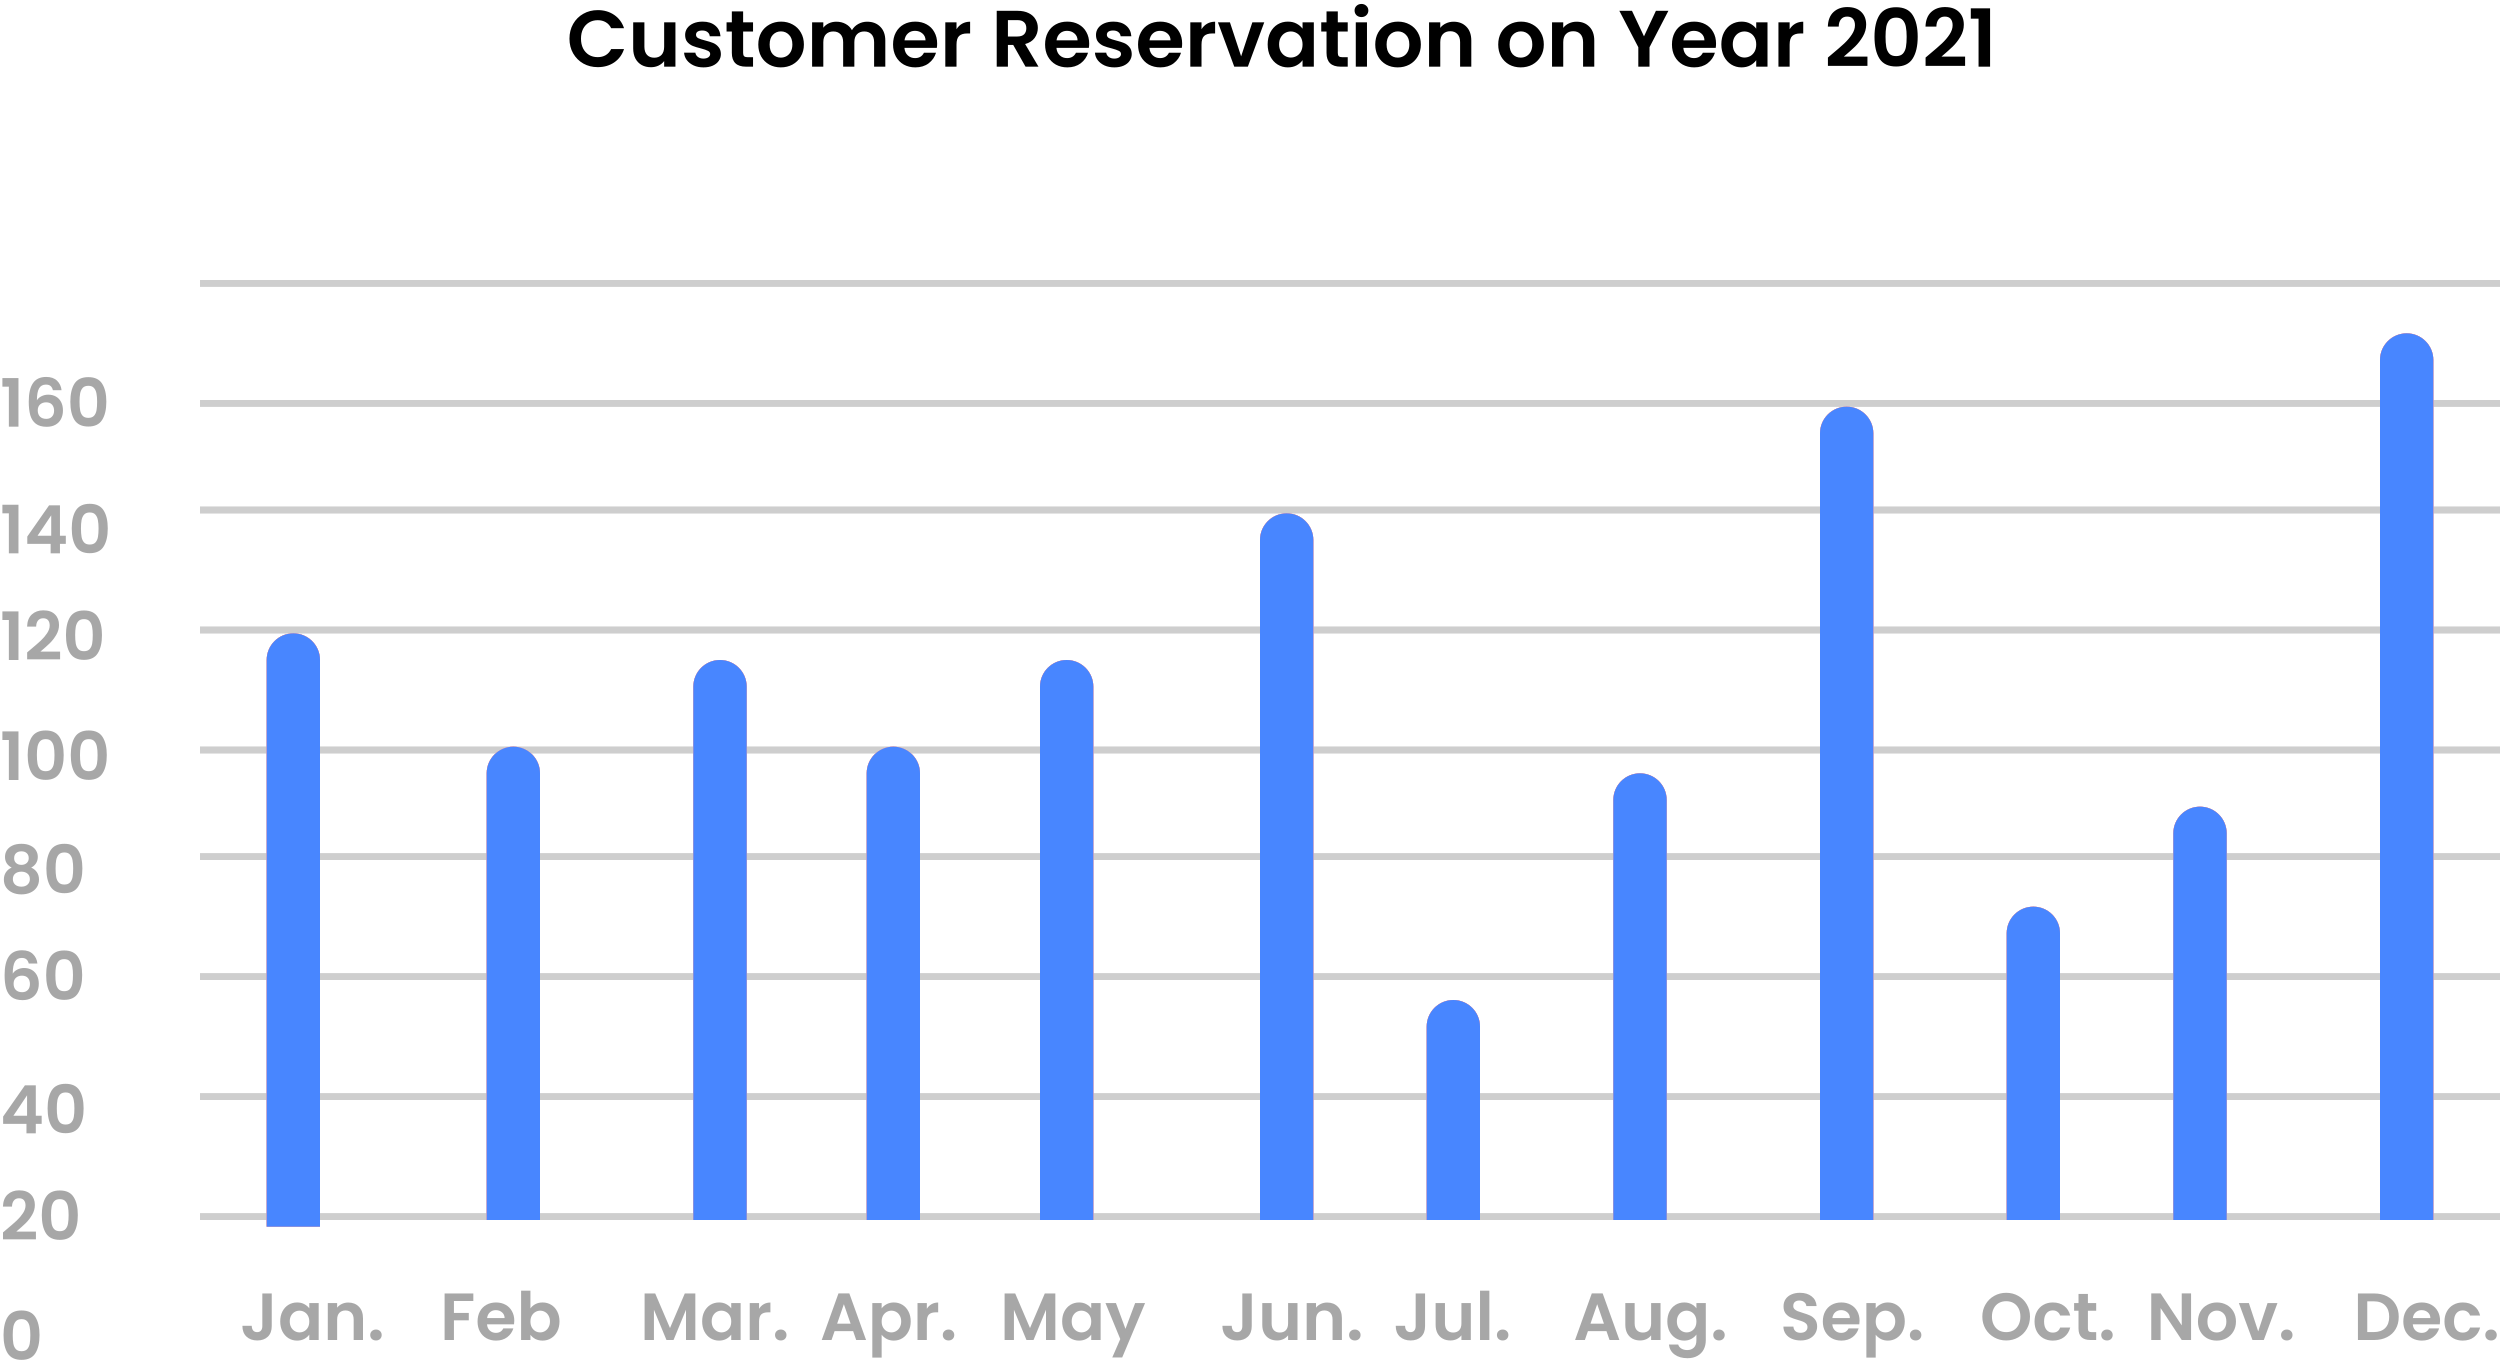 <svg width="375" height="204" viewBox="0 0 375 204" fill="none" xmlns="http://www.w3.org/2000/svg">
<path d="M85.42 5.8C85.42 4.976 85.604 4.24 85.972 3.592C86.348 2.936 86.856 2.428 87.496 2.068C88.144 1.7 88.868 1.516 89.668 1.516C90.604 1.516 91.424 1.756 92.128 2.236C92.832 2.716 93.324 3.38 93.604 4.228H91.672C91.48 3.828 91.208 3.528 90.856 3.328C90.512 3.128 90.112 3.028 89.656 3.028C89.168 3.028 88.732 3.144 88.348 3.376C87.972 3.6 87.676 3.92 87.46 4.336C87.252 4.752 87.148 5.24 87.148 5.8C87.148 6.352 87.252 6.84 87.46 7.264C87.676 7.68 87.972 8.004 88.348 8.236C88.732 8.46 89.168 8.572 89.656 8.572C90.112 8.572 90.512 8.472 90.856 8.272C91.208 8.064 91.48 7.76 91.672 7.36H93.604C93.324 8.216 92.832 8.884 92.128 9.364C91.432 9.836 90.612 10.072 89.668 10.072C88.868 10.072 88.144 9.892 87.496 9.532C86.856 9.164 86.348 8.656 85.972 8.008C85.604 7.36 85.42 6.624 85.42 5.8ZM101.315 3.352V10H99.623V9.16C99.407 9.448 99.123 9.676 98.771 9.844C98.427 10.004 98.051 10.084 97.643 10.084C97.123 10.084 96.663 9.976 96.263 9.76C95.863 9.536 95.547 9.212 95.315 8.788C95.091 8.356 94.979 7.844 94.979 7.252V3.352H96.659V7.012C96.659 7.54 96.791 7.948 97.055 8.236C97.319 8.516 97.679 8.656 98.135 8.656C98.599 8.656 98.963 8.516 99.227 8.236C99.491 7.948 99.623 7.54 99.623 7.012V3.352H101.315ZM105.517 10.108C104.973 10.108 104.485 10.012 104.053 9.82C103.621 9.62 103.277 9.352 103.021 9.016C102.773 8.68 102.637 8.308 102.613 7.9H104.305C104.337 8.156 104.461 8.368 104.677 8.536C104.901 8.704 105.177 8.788 105.505 8.788C105.825 8.788 106.073 8.724 106.249 8.596C106.433 8.468 106.525 8.304 106.525 8.104C106.525 7.888 106.413 7.728 106.189 7.624C105.973 7.512 105.625 7.392 105.145 7.264C104.649 7.144 104.241 7.02 103.921 6.892C103.609 6.764 103.337 6.568 103.105 6.304C102.881 6.04 102.769 5.684 102.769 5.236C102.769 4.868 102.873 4.532 103.081 4.228C103.297 3.924 103.601 3.684 103.993 3.508C104.393 3.332 104.861 3.244 105.397 3.244C106.189 3.244 106.821 3.444 107.293 3.844C107.765 4.236 108.025 4.768 108.073 5.44H106.465C106.441 5.176 106.329 4.968 106.129 4.816C105.937 4.656 105.677 4.576 105.349 4.576C105.045 4.576 104.809 4.632 104.641 4.744C104.481 4.856 104.401 5.012 104.401 5.212C104.401 5.436 104.513 5.608 104.737 5.728C104.961 5.84 105.309 5.956 105.781 6.076C106.261 6.196 106.657 6.32 106.969 6.448C107.281 6.576 107.549 6.776 107.773 7.048C108.005 7.312 108.125 7.664 108.133 8.104C108.133 8.488 108.025 8.832 107.809 9.136C107.601 9.44 107.297 9.68 106.897 9.856C106.505 10.024 106.045 10.108 105.517 10.108ZM111.468 4.732V7.948C111.468 8.172 111.52 8.336 111.624 8.44C111.736 8.536 111.92 8.584 112.176 8.584H112.956V10H111.9C110.484 10 109.776 9.312 109.776 7.936V4.732H108.984V3.352H109.776V1.708H111.468V3.352H112.956V4.732H111.468ZM117.116 10.108C116.476 10.108 115.9 9.968 115.388 9.688C114.876 9.4 114.472 8.996 114.176 8.476C113.888 7.956 113.744 7.356 113.744 6.676C113.744 5.996 113.892 5.396 114.188 4.876C114.492 4.356 114.904 3.956 115.424 3.676C115.944 3.388 116.524 3.244 117.164 3.244C117.804 3.244 118.384 3.388 118.904 3.676C119.424 3.956 119.832 4.356 120.128 4.876C120.432 5.396 120.584 5.996 120.584 6.676C120.584 7.356 120.428 7.956 120.116 8.476C119.812 8.996 119.396 9.4 118.868 9.688C118.348 9.968 117.764 10.108 117.116 10.108ZM117.116 8.644C117.42 8.644 117.704 8.572 117.968 8.428C118.24 8.276 118.456 8.052 118.616 7.756C118.776 7.46 118.856 7.1 118.856 6.676C118.856 6.044 118.688 5.56 118.352 5.224C118.024 4.88 117.62 4.708 117.14 4.708C116.66 4.708 116.256 4.88 115.928 5.224C115.608 5.56 115.448 6.044 115.448 6.676C115.448 7.308 115.604 7.796 115.916 8.14C116.236 8.476 116.636 8.644 117.116 8.644ZM130.072 3.256C130.888 3.256 131.544 3.508 132.04 4.012C132.544 4.508 132.796 5.204 132.796 6.1V10H131.116V6.328C131.116 5.808 130.984 5.412 130.72 5.14C130.456 4.86 130.096 4.72 129.64 4.72C129.184 4.72 128.82 4.86 128.548 5.14C128.284 5.412 128.152 5.808 128.152 6.328V10H126.472V6.328C126.472 5.808 126.34 5.412 126.076 5.14C125.812 4.86 125.452 4.72 124.996 4.72C124.532 4.72 124.164 4.86 123.892 5.14C123.628 5.412 123.496 5.808 123.496 6.328V10H121.816V3.352H123.496V4.156C123.712 3.876 123.988 3.656 124.324 3.496C124.668 3.336 125.044 3.256 125.452 3.256C125.972 3.256 126.436 3.368 126.844 3.592C127.252 3.808 127.568 4.12 127.792 4.528C128.008 4.144 128.32 3.836 128.728 3.604C129.144 3.372 129.592 3.256 130.072 3.256ZM140.571 6.532C140.571 6.772 140.555 6.988 140.523 7.18H135.663C135.703 7.66 135.871 8.036 136.167 8.308C136.463 8.58 136.827 8.716 137.259 8.716C137.883 8.716 138.327 8.448 138.591 7.912H140.403C140.211 8.552 139.843 9.08 139.299 9.496C138.755 9.904 138.087 10.108 137.295 10.108C136.655 10.108 136.079 9.968 135.567 9.688C135.063 9.4 134.667 8.996 134.379 8.476C134.099 7.956 133.958 7.356 133.958 6.676C133.958 5.988 134.099 5.384 134.379 4.864C134.659 4.344 135.051 3.944 135.555 3.664C136.059 3.384 136.639 3.244 137.295 3.244C137.927 3.244 138.491 3.38 138.987 3.652C139.491 3.924 139.879 4.312 140.151 4.816C140.431 5.312 140.571 5.884 140.571 6.532ZM138.831 6.052C138.823 5.62 138.667 5.276 138.363 5.02C138.059 4.756 137.687 4.624 137.247 4.624C136.831 4.624 136.479 4.752 136.191 5.008C135.911 5.256 135.739 5.604 135.675 6.052H138.831ZM143.477 4.384C143.693 4.032 143.973 3.756 144.317 3.556C144.669 3.356 145.069 3.256 145.517 3.256V5.02H145.073C144.545 5.02 144.145 5.144 143.873 5.392C143.609 5.64 143.477 6.072 143.477 6.688V10H141.797V3.352H143.477V4.384ZM153.828 10L151.98 6.736H151.188V10H149.508V1.624H152.652C153.3 1.624 153.852 1.74 154.308 1.972C154.764 2.196 155.104 2.504 155.328 2.896C155.56 3.28 155.676 3.712 155.676 4.192C155.676 4.744 155.516 5.244 155.196 5.692C154.876 6.132 154.4 6.436 153.768 6.604L155.772 10H153.828ZM151.188 5.476H152.592C153.048 5.476 153.388 5.368 153.612 5.152C153.836 4.928 153.948 4.62 153.948 4.228C153.948 3.844 153.836 3.548 153.612 3.34C153.388 3.124 153.048 3.016 152.592 3.016H151.188V5.476ZM163.375 6.532C163.375 6.772 163.359 6.988 163.327 7.18H158.467C158.507 7.66 158.675 8.036 158.971 8.308C159.267 8.58 159.631 8.716 160.063 8.716C160.687 8.716 161.131 8.448 161.395 7.912H163.207C163.015 8.552 162.647 9.08 162.103 9.496C161.559 9.904 160.891 10.108 160.099 10.108C159.459 10.108 158.883 9.968 158.371 9.688C157.867 9.4 157.471 8.996 157.183 8.476C156.903 7.956 156.763 7.356 156.763 6.676C156.763 5.988 156.903 5.384 157.183 4.864C157.463 4.344 157.855 3.944 158.359 3.664C158.863 3.384 159.443 3.244 160.099 3.244C160.731 3.244 161.295 3.38 161.791 3.652C162.295 3.924 162.683 4.312 162.955 4.816C163.235 5.312 163.375 5.884 163.375 6.532ZM161.635 6.052C161.627 5.62 161.471 5.276 161.167 5.02C160.863 4.756 160.491 4.624 160.051 4.624C159.635 4.624 159.283 4.752 158.995 5.008C158.715 5.256 158.543 5.604 158.479 6.052H161.635ZM167.145 10.108C166.601 10.108 166.113 10.012 165.681 9.82C165.249 9.62 164.905 9.352 164.649 9.016C164.401 8.68 164.265 8.308 164.241 7.9H165.933C165.965 8.156 166.089 8.368 166.305 8.536C166.529 8.704 166.805 8.788 167.133 8.788C167.453 8.788 167.701 8.724 167.877 8.596C168.061 8.468 168.153 8.304 168.153 8.104C168.153 7.888 168.041 7.728 167.817 7.624C167.601 7.512 167.253 7.392 166.773 7.264C166.277 7.144 165.869 7.02 165.549 6.892C165.237 6.764 164.965 6.568 164.733 6.304C164.509 6.04 164.397 5.684 164.397 5.236C164.397 4.868 164.501 4.532 164.709 4.228C164.925 3.924 165.229 3.684 165.621 3.508C166.021 3.332 166.489 3.244 167.025 3.244C167.817 3.244 168.449 3.444 168.921 3.844C169.393 4.236 169.653 4.768 169.701 5.44H168.093C168.069 5.176 167.957 4.968 167.757 4.816C167.565 4.656 167.305 4.576 166.977 4.576C166.673 4.576 166.437 4.632 166.269 4.744C166.109 4.856 166.029 5.012 166.029 5.212C166.029 5.436 166.141 5.608 166.365 5.728C166.589 5.84 166.937 5.956 167.409 6.076C167.889 6.196 168.285 6.32 168.597 6.448C168.909 6.576 169.177 6.776 169.401 7.048C169.633 7.312 169.753 7.664 169.761 8.104C169.761 8.488 169.653 8.832 169.437 9.136C169.229 9.44 168.925 9.68 168.525 9.856C168.133 10.024 167.673 10.108 167.145 10.108ZM177.321 6.532C177.321 6.772 177.305 6.988 177.273 7.18H172.413C172.453 7.66 172.621 8.036 172.917 8.308C173.213 8.58 173.577 8.716 174.009 8.716C174.633 8.716 175.077 8.448 175.341 7.912H177.153C176.961 8.552 176.593 9.08 176.049 9.496C175.505 9.904 174.837 10.108 174.045 10.108C173.405 10.108 172.829 9.968 172.317 9.688C171.813 9.4 171.417 8.996 171.129 8.476C170.849 7.956 170.708 7.356 170.708 6.676C170.708 5.988 170.849 5.384 171.129 4.864C171.409 4.344 171.801 3.944 172.305 3.664C172.809 3.384 173.389 3.244 174.045 3.244C174.677 3.244 175.241 3.38 175.737 3.652C176.241 3.924 176.629 4.312 176.901 4.816C177.181 5.312 177.321 5.884 177.321 6.532ZM175.581 6.052C175.573 5.62 175.417 5.276 175.113 5.02C174.809 4.756 174.437 4.624 173.997 4.624C173.581 4.624 173.229 4.752 172.941 5.008C172.661 5.256 172.489 5.604 172.425 6.052H175.581ZM180.227 4.384C180.443 4.032 180.723 3.756 181.067 3.556C181.419 3.356 181.819 3.256 182.267 3.256V5.02H181.823C181.295 5.02 180.895 5.144 180.623 5.392C180.359 5.64 180.227 6.072 180.227 6.688V10H178.547V3.352H180.227V4.384ZM186.17 8.452L187.85 3.352H189.638L187.178 10H185.138L182.69 3.352H184.49L186.17 8.452ZM190.15 6.652C190.15 5.98 190.282 5.384 190.546 4.864C190.818 4.344 191.182 3.944 191.638 3.664C192.102 3.384 192.618 3.244 193.186 3.244C193.682 3.244 194.114 3.344 194.482 3.544C194.858 3.744 195.158 3.996 195.382 4.3V3.352H197.074V10H195.382V9.028C195.166 9.34 194.866 9.6 194.482 9.808C194.106 10.008 193.67 10.108 193.174 10.108C192.614 10.108 192.102 9.964 191.638 9.676C191.182 9.388 190.818 8.984 190.546 8.464C190.282 7.936 190.15 7.332 190.15 6.652ZM195.382 6.676C195.382 6.268 195.302 5.92 195.142 5.632C194.982 5.336 194.766 5.112 194.494 4.96C194.222 4.8 193.93 4.72 193.618 4.72C193.306 4.72 193.018 4.796 192.754 4.948C192.49 5.1 192.274 5.324 192.106 5.62C191.946 5.908 191.866 6.252 191.866 6.652C191.866 7.052 191.946 7.404 192.106 7.708C192.274 8.004 192.49 8.232 192.754 8.392C193.026 8.552 193.314 8.632 193.618 8.632C193.93 8.632 194.222 8.556 194.494 8.404C194.766 8.244 194.982 8.02 195.142 7.732C195.302 7.436 195.382 7.084 195.382 6.676ZM200.671 4.732V7.948C200.671 8.172 200.723 8.336 200.827 8.44C200.939 8.536 201.123 8.584 201.379 8.584H202.159V10H201.103C199.687 10 198.979 9.312 198.979 7.936V4.732H198.187V3.352H198.979V1.708H200.671V3.352H202.159V4.732H200.671ZM204.219 2.56C203.923 2.56 203.675 2.468 203.475 2.284C203.283 2.092 203.187 1.856 203.187 1.576C203.187 1.296 203.283 1.064 203.475 0.88C203.675 0.688 203.923 0.592 204.219 0.592C204.515 0.592 204.759 0.688 204.951 0.88C205.151 1.064 205.251 1.296 205.251 1.576C205.251 1.856 205.151 2.092 204.951 2.284C204.759 2.468 204.515 2.56 204.219 2.56ZM205.047 3.352V10H203.367V3.352H205.047ZM209.659 10.108C209.019 10.108 208.443 9.968 207.931 9.688C207.419 9.4 207.015 8.996 206.719 8.476C206.431 7.956 206.287 7.356 206.287 6.676C206.287 5.996 206.435 5.396 206.731 4.876C207.035 4.356 207.447 3.956 207.967 3.676C208.487 3.388 209.067 3.244 209.707 3.244C210.347 3.244 210.927 3.388 211.447 3.676C211.967 3.956 212.375 4.356 212.671 4.876C212.975 5.396 213.127 5.996 213.127 6.676C213.127 7.356 212.971 7.956 212.659 8.476C212.355 8.996 211.939 9.4 211.411 9.688C210.891 9.968 210.307 10.108 209.659 10.108ZM209.659 8.644C209.963 8.644 210.247 8.572 210.511 8.428C210.783 8.276 210.999 8.052 211.159 7.756C211.319 7.46 211.399 7.1 211.399 6.676C211.399 6.044 211.231 5.56 210.895 5.224C210.567 4.88 210.163 4.708 209.683 4.708C209.203 4.708 208.799 4.88 208.471 5.224C208.151 5.56 207.991 6.044 207.991 6.676C207.991 7.308 208.147 7.796 208.459 8.14C208.779 8.476 209.179 8.644 209.659 8.644ZM218.043 3.256C218.835 3.256 219.475 3.508 219.963 4.012C220.451 4.508 220.695 5.204 220.695 6.1V10H219.015V6.328C219.015 5.8 218.883 5.396 218.619 5.116C218.355 4.828 217.995 4.684 217.539 4.684C217.075 4.684 216.707 4.828 216.435 5.116C216.171 5.396 216.039 5.8 216.039 6.328V10H214.359V3.352H216.039V4.18C216.263 3.892 216.547 3.668 216.891 3.508C217.243 3.34 217.627 3.256 218.043 3.256ZM228.104 10.108C227.464 10.108 226.888 9.968 226.376 9.688C225.864 9.4 225.46 8.996 225.164 8.476C224.876 7.956 224.732 7.356 224.732 6.676C224.732 5.996 224.88 5.396 225.176 4.876C225.48 4.356 225.892 3.956 226.412 3.676C226.932 3.388 227.512 3.244 228.152 3.244C228.792 3.244 229.372 3.388 229.892 3.676C230.412 3.956 230.82 4.356 231.116 4.876C231.42 5.396 231.572 5.996 231.572 6.676C231.572 7.356 231.416 7.956 231.104 8.476C230.8 8.996 230.384 9.4 229.856 9.688C229.336 9.968 228.752 10.108 228.104 10.108ZM228.104 8.644C228.408 8.644 228.692 8.572 228.956 8.428C229.228 8.276 229.444 8.052 229.604 7.756C229.764 7.46 229.844 7.1 229.844 6.676C229.844 6.044 229.676 5.56 229.34 5.224C229.012 4.88 228.608 4.708 228.128 4.708C227.648 4.708 227.244 4.88 226.916 5.224C226.596 5.56 226.436 6.044 226.436 6.676C226.436 7.308 226.592 7.796 226.904 8.14C227.224 8.476 227.624 8.644 228.104 8.644ZM236.489 3.256C237.281 3.256 237.921 3.508 238.409 4.012C238.897 4.508 239.141 5.204 239.141 6.1V10H237.461V6.328C237.461 5.8 237.329 5.396 237.065 5.116C236.801 4.828 236.441 4.684 235.985 4.684C235.521 4.684 235.153 4.828 234.881 5.116C234.617 5.396 234.485 5.8 234.485 6.328V10H232.805V3.352H234.485V4.18C234.709 3.892 234.993 3.668 235.337 3.508C235.689 3.34 236.073 3.256 236.489 3.256ZM250.258 1.624L247.426 7.084V10H245.746V7.084L242.902 1.624H244.798L246.598 5.452L248.386 1.624H250.258ZM257.406 6.532C257.406 6.772 257.39 6.988 257.358 7.18H252.498C252.538 7.66 252.706 8.036 253.002 8.308C253.298 8.58 253.662 8.716 254.094 8.716C254.718 8.716 255.162 8.448 255.426 7.912H257.238C257.046 8.552 256.678 9.08 256.134 9.496C255.59 9.904 254.922 10.108 254.13 10.108C253.49 10.108 252.914 9.968 252.402 9.688C251.898 9.4 251.502 8.996 251.214 8.476C250.934 7.956 250.794 7.356 250.794 6.676C250.794 5.988 250.934 5.384 251.214 4.864C251.494 4.344 251.886 3.944 252.39 3.664C252.894 3.384 253.474 3.244 254.13 3.244C254.762 3.244 255.326 3.38 255.822 3.652C256.326 3.924 256.714 4.312 256.986 4.816C257.266 5.312 257.406 5.884 257.406 6.532ZM255.666 6.052C255.658 5.62 255.502 5.276 255.198 5.02C254.894 4.756 254.522 4.624 254.082 4.624C253.666 4.624 253.314 4.752 253.026 5.008C252.746 5.256 252.574 5.604 252.51 6.052H255.666ZM258.201 6.652C258.201 5.98 258.333 5.384 258.597 4.864C258.869 4.344 259.233 3.944 259.689 3.664C260.153 3.384 260.669 3.244 261.237 3.244C261.733 3.244 262.165 3.344 262.533 3.544C262.909 3.744 263.209 3.996 263.433 4.3V3.352H265.125V10H263.433V9.028C263.217 9.34 262.917 9.6 262.533 9.808C262.157 10.008 261.721 10.108 261.225 10.108C260.665 10.108 260.153 9.964 259.689 9.676C259.233 9.388 258.869 8.984 258.597 8.464C258.333 7.936 258.201 7.332 258.201 6.652ZM263.433 6.676C263.433 6.268 263.353 5.92 263.193 5.632C263.033 5.336 262.817 5.112 262.545 4.96C262.273 4.8 261.981 4.72 261.669 4.72C261.357 4.72 261.069 4.796 260.805 4.948C260.541 5.1 260.325 5.324 260.157 5.62C259.997 5.908 259.917 6.252 259.917 6.652C259.917 7.052 259.997 7.404 260.157 7.708C260.325 8.004 260.541 8.232 260.805 8.392C261.077 8.552 261.365 8.632 261.669 8.632C261.981 8.632 262.273 8.556 262.545 8.404C262.817 8.244 263.033 8.02 263.193 7.732C263.353 7.436 263.433 7.084 263.433 6.676ZM268.446 4.384C268.662 4.032 268.942 3.756 269.286 3.556C269.638 3.356 270.038 3.256 270.486 3.256V5.02H270.042C269.514 5.02 269.114 5.144 268.842 5.392C268.578 5.64 268.446 6.072 268.446 6.688V10H266.766V3.352H268.446V4.384ZM274.812 8.104C275.58 7.464 276.192 6.932 276.648 6.508C277.104 6.076 277.484 5.628 277.788 5.164C278.092 4.7 278.244 4.244 278.244 3.796C278.244 3.388 278.148 3.068 277.956 2.836C277.764 2.604 277.468 2.488 277.068 2.488C276.668 2.488 276.36 2.624 276.144 2.896C275.928 3.16 275.816 3.524 275.808 3.988H274.176C274.208 3.028 274.492 2.3 275.028 1.804C275.572 1.308 276.26 1.06 277.092 1.06C278.004 1.06 278.704 1.304 279.192 1.792C279.68 2.272 279.924 2.908 279.924 3.7C279.924 4.324 279.756 4.92 279.42 5.488C279.084 6.056 278.7 6.552 278.268 6.976C277.836 7.392 277.272 7.896 276.576 8.488H280.116V9.88H274.188V8.632L274.812 8.104ZM281.175 5.512C281.175 4.128 281.423 3.044 281.919 2.26C282.423 1.476 283.255 1.084 284.415 1.084C285.575 1.084 286.403 1.476 286.899 2.26C287.403 3.044 287.655 4.128 287.655 5.512C287.655 6.904 287.403 7.996 286.899 8.788C286.403 9.58 285.575 9.976 284.415 9.976C283.255 9.976 282.423 9.58 281.919 8.788C281.423 7.996 281.175 6.904 281.175 5.512ZM285.999 5.512C285.999 4.92 285.959 4.424 285.879 4.024C285.807 3.616 285.655 3.284 285.423 3.028C285.199 2.772 284.863 2.644 284.415 2.644C283.967 2.644 283.627 2.772 283.395 3.028C283.171 3.284 283.019 3.616 282.939 4.024C282.867 4.424 282.831 4.92 282.831 5.512C282.831 6.12 282.867 6.632 282.939 7.048C283.011 7.456 283.163 7.788 283.395 8.044C283.627 8.292 283.967 8.416 284.415 8.416C284.863 8.416 285.203 8.292 285.435 8.044C285.667 7.788 285.819 7.456 285.891 7.048C285.963 6.632 285.999 6.12 285.999 5.512ZM289.461 8.104C290.229 7.464 290.841 6.932 291.297 6.508C291.753 6.076 292.133 5.628 292.437 5.164C292.741 4.7 292.893 4.244 292.893 3.796C292.893 3.388 292.797 3.068 292.605 2.836C292.413 2.604 292.117 2.488 291.717 2.488C291.317 2.488 291.009 2.624 290.793 2.896C290.577 3.16 290.465 3.524 290.457 3.988H288.825C288.857 3.028 289.141 2.3 289.677 1.804C290.221 1.308 290.909 1.06 291.741 1.06C292.653 1.06 293.353 1.304 293.841 1.792C294.329 2.272 294.573 2.908 294.573 3.7C294.573 4.324 294.405 4.92 294.069 5.488C293.733 6.056 293.349 6.552 292.917 6.976C292.485 7.392 291.921 7.896 291.225 8.488H294.765V9.88H288.837V8.632L289.461 8.104ZM295.62 2.8V1.252H298.512V10H296.784V2.8H295.62Z" fill="black"/>
<line x1="30" y1="182.5" x2="375" y2="182.5" stroke="#CECECE"/>
<line x1="30" y1="182.5" x2="375" y2="182.5" stroke="#CECECE"/>
<line x1="30" y1="164.5" x2="375" y2="164.5" stroke="#CECECE"/>
<line x1="30" y1="164.5" x2="375" y2="164.5" stroke="#CECECE"/>
<line x1="30" y1="146.5" x2="375" y2="146.5" stroke="#CECECE"/>
<line x1="30" y1="146.5" x2="375" y2="146.5" stroke="#CECECE"/>
<line x1="30" y1="128.5" x2="375" y2="128.5" stroke="#CECECE"/>
<line x1="30" y1="128.5" x2="375" y2="128.5" stroke="#CECECE"/>
<line x1="30" y1="112.5" x2="375" y2="112.5" stroke="#CECECE"/>
<line x1="30" y1="112.5" x2="375" y2="112.5" stroke="#CECECE"/>
<line x1="30" y1="94.5" x2="375" y2="94.5" stroke="#CECECE"/>
<line x1="30" y1="94.5" x2="375" y2="94.5" stroke="#CECECE"/>
<line x1="30" y1="76.5" x2="375" y2="76.5" stroke="#CECECE"/>
<line x1="30" y1="76.5" x2="375" y2="76.5" stroke="#CECECE"/>
<line x1="30" y1="60.5" x2="375" y2="60.5" stroke="#CECECE"/>
<line x1="30" y1="60.5" x2="375" y2="60.5" stroke="#CECECE"/>
<line x1="30" y1="42.5" x2="375" y2="42.5" stroke="#CECECE"/>
<line x1="30" y1="42.5" x2="375" y2="42.5" stroke="#CECECE"/>
<path d="M40.76 194.02V198.92C40.76 199.6 40.563 200.13 40.17 200.51C39.777 200.883 39.25 201.07 38.59 201.07C37.923 201.07 37.383 200.877 36.97 200.49C36.563 200.103 36.36 199.563 36.36 198.87H37.76C37.767 199.17 37.837 199.403 37.97 199.57C38.11 199.737 38.31 199.82 38.57 199.82C38.823 199.82 39.017 199.74 39.15 199.58C39.283 199.42 39.35 199.2 39.35 198.92V194.02H40.76ZM42.033 198.21C42.033 197.65 42.143 197.153 42.363 196.72C42.59 196.287 42.893 195.953 43.273 195.72C43.66 195.487 44.09 195.37 44.563 195.37C44.977 195.37 45.337 195.453 45.643 195.62C45.956 195.787 46.206 195.997 46.393 196.25V195.46H47.803V201H46.393V200.19C46.213 200.45 45.963 200.667 45.643 200.84C45.33 201.007 44.967 201.09 44.553 201.09C44.087 201.09 43.66 200.97 43.273 200.73C42.893 200.49 42.59 200.153 42.363 199.72C42.143 199.28 42.033 198.777 42.033 198.21ZM46.393 198.23C46.393 197.89 46.327 197.6 46.193 197.36C46.06 197.113 45.88 196.927 45.653 196.8C45.426 196.667 45.183 196.6 44.923 196.6C44.663 196.6 44.423 196.663 44.203 196.79C43.983 196.917 43.803 197.103 43.663 197.35C43.53 197.59 43.463 197.877 43.463 198.21C43.463 198.543 43.53 198.837 43.663 199.09C43.803 199.337 43.983 199.527 44.203 199.66C44.43 199.793 44.67 199.86 44.923 199.86C45.183 199.86 45.426 199.797 45.653 199.67C45.88 199.537 46.06 199.35 46.193 199.11C46.327 198.863 46.393 198.57 46.393 198.23ZM52.24 195.38C52.901 195.38 53.434 195.59 53.84 196.01C54.247 196.423 54.45 197.003 54.45 197.75V201H53.05V197.94C53.05 197.5 52.941 197.163 52.721 196.93C52.501 196.69 52.2 196.57 51.821 196.57C51.434 196.57 51.127 196.69 50.901 196.93C50.681 197.163 50.571 197.5 50.571 197.94V201H49.17V195.46H50.571V196.15C50.757 195.91 50.994 195.723 51.281 195.59C51.574 195.45 51.894 195.38 52.24 195.38ZM56.402 201.07C56.148 201.07 55.938 200.993 55.772 200.84C55.612 200.68 55.532 200.483 55.532 200.25C55.532 200.017 55.612 199.823 55.772 199.67C55.938 199.51 56.148 199.43 56.402 199.43C56.648 199.43 56.852 199.51 57.012 199.67C57.172 199.823 57.252 200.017 57.252 200.25C57.252 200.483 57.172 200.68 57.012 200.84C56.852 200.993 56.648 201.07 56.402 201.07Z" fill="#A7A7A7"/>
<path d="M0.53 200.26C0.53 199.107 0.737 198.203 1.15 197.55C1.57 196.897 2.263 196.57 3.23 196.57C4.197 196.57 4.887 196.897 5.3 197.55C5.72 198.203 5.93 199.107 5.93 200.26C5.93 201.42 5.72 202.33 5.3 202.99C4.887 203.65 4.197 203.98 3.23 203.98C2.263 203.98 1.57 203.65 1.15 202.99C0.737 202.33 0.53 201.42 0.53 200.26ZM4.55 200.26C4.55 199.767 4.517 199.353 4.45 199.02C4.39 198.68 4.263 198.403 4.07 198.19C3.883 197.977 3.603 197.87 3.23 197.87C2.857 197.87 2.573 197.977 2.38 198.19C2.193 198.403 2.067 198.68 2 199.02C1.94 199.353 1.91 199.767 1.91 200.26C1.91 200.767 1.94 201.193 2 201.54C2.06 201.88 2.187 202.157 2.38 202.37C2.573 202.577 2.857 202.68 3.23 202.68C3.603 202.68 3.887 202.577 4.08 202.37C4.273 202.157 4.4 201.88 4.46 201.54C4.52 201.193 4.55 200.767 4.55 200.26Z" fill="#A7A7A7"/>
<path d="M0.97 184.42C1.61 183.887 2.12 183.443 2.5 183.09C2.88 182.73 3.197 182.357 3.45 181.97C3.703 181.583 3.83 181.203 3.83 180.83C3.83 180.49 3.75 180.223 3.59 180.03C3.43 179.837 3.183 179.74 2.85 179.74C2.517 179.74 2.26 179.853 2.08 180.08C1.9 180.3 1.807 180.603 1.8 180.99H0.44C0.467 180.19 0.703 179.583 1.15 179.17C1.603 178.757 2.177 178.55 2.87 178.55C3.63 178.55 4.213 178.753 4.62 179.16C5.027 179.56 5.23 180.09 5.23 180.75C5.23 181.27 5.09 181.767 4.81 182.24C4.53 182.713 4.21 183.127 3.85 183.48C3.49 183.827 3.02 184.247 2.44 184.74H5.39V185.9H0.45V184.86L0.97 184.42ZM6.272 182.26C6.272 181.107 6.479 180.203 6.892 179.55C7.312 178.897 8.006 178.57 8.972 178.57C9.939 178.57 10.629 178.897 11.042 179.55C11.462 180.203 11.672 181.107 11.672 182.26C11.672 183.42 11.462 184.33 11.042 184.99C10.629 185.65 9.939 185.98 8.972 185.98C8.006 185.98 7.312 185.65 6.892 184.99C6.479 184.33 6.272 183.42 6.272 182.26ZM10.292 182.26C10.292 181.767 10.259 181.353 10.192 181.02C10.132 180.68 10.005 180.403 9.812 180.19C9.626 179.977 9.346 179.87 8.972 179.87C8.599 179.87 8.316 179.977 8.122 180.19C7.936 180.403 7.809 180.68 7.742 181.02C7.682 181.353 7.652 181.767 7.652 182.26C7.652 182.767 7.682 183.193 7.742 183.54C7.802 183.88 7.929 184.157 8.122 184.37C8.316 184.577 8.599 184.68 8.972 184.68C9.346 184.68 9.629 184.577 9.822 184.37C10.015 184.157 10.142 183.88 10.202 183.54C10.262 183.193 10.292 182.767 10.292 182.26Z" fill="#A7A7A7"/>
<path d="M0.47 168.58V167.48L3.74 162.8H5.37V167.36H6.25V168.58H5.37V170H3.97V168.58H0.47ZM4.06 164.3L2.01 167.36H4.06V164.3ZM7.141 166.26C7.141 165.107 7.348 164.203 7.761 163.55C8.181 162.897 8.875 162.57 9.841 162.57C10.808 162.57 11.498 162.897 11.911 163.55C12.331 164.203 12.541 165.107 12.541 166.26C12.541 167.42 12.331 168.33 11.911 168.99C11.498 169.65 10.808 169.98 9.841 169.98C8.875 169.98 8.181 169.65 7.761 168.99C7.348 168.33 7.141 167.42 7.141 166.26ZM11.161 166.26C11.161 165.767 11.128 165.353 11.061 165.02C11.001 164.68 10.875 164.403 10.681 164.19C10.495 163.977 10.215 163.87 9.841 163.87C9.468 163.87 9.185 163.977 8.991 164.19C8.805 164.403 8.678 164.68 8.611 165.02C8.551 165.353 8.521 165.767 8.521 166.26C8.521 166.767 8.551 167.193 8.611 167.54C8.671 167.88 8.798 168.157 8.991 168.37C9.185 168.577 9.468 168.68 9.841 168.68C10.215 168.68 10.498 168.577 10.691 168.37C10.885 168.157 11.011 167.88 11.071 167.54C11.131 167.193 11.161 166.767 11.161 166.26Z" fill="#A7A7A7"/>
<path d="M4.31 144.53C4.243 144.25 4.127 144.04 3.96 143.9C3.8 143.76 3.567 143.69 3.26 143.69C2.8 143.69 2.46 143.877 2.24 144.25C2.027 144.617 1.917 145.217 1.91 146.05C2.07 145.783 2.303 145.577 2.61 145.43C2.917 145.277 3.25 145.2 3.61 145.2C4.043 145.2 4.427 145.293 4.76 145.48C5.093 145.667 5.353 145.94 5.54 146.3C5.727 146.653 5.82 147.08 5.82 147.58C5.82 148.053 5.723 148.477 5.53 148.85C5.343 149.217 5.067 149.503 4.7 149.71C4.333 149.917 3.897 150.02 3.39 150.02C2.697 150.02 2.15 149.867 1.75 149.56C1.357 149.253 1.08 148.827 0.92 148.28C0.767 147.727 0.69 147.047 0.69 146.24C0.69 145.02 0.9 144.1 1.32 143.48C1.74 142.853 2.403 142.54 3.31 142.54C4.01 142.54 4.553 142.73 4.94 143.11C5.327 143.49 5.55 143.963 5.61 144.53H4.31ZM3.29 146.35C2.937 146.35 2.64 146.453 2.4 146.66C2.16 146.867 2.04 147.167 2.04 147.56C2.04 147.953 2.15 148.263 2.37 148.49C2.597 148.717 2.913 148.83 3.32 148.83C3.68 148.83 3.963 148.72 4.17 148.5C4.383 148.28 4.49 147.983 4.49 147.61C4.49 147.223 4.387 146.917 4.18 146.69C3.98 146.463 3.683 146.35 3.29 146.35ZM6.926 146.26C6.926 145.107 7.133 144.203 7.546 143.55C7.966 142.897 8.66 142.57 9.626 142.57C10.593 142.57 11.283 142.897 11.697 143.55C12.117 144.203 12.326 145.107 12.326 146.26C12.326 147.42 12.117 148.33 11.697 148.99C11.283 149.65 10.593 149.98 9.626 149.98C8.66 149.98 7.966 149.65 7.546 148.99C7.133 148.33 6.926 147.42 6.926 146.26ZM10.947 146.26C10.947 145.767 10.913 145.353 10.847 145.02C10.787 144.68 10.66 144.403 10.466 144.19C10.28 143.977 10 143.87 9.626 143.87C9.253 143.87 8.97 143.977 8.776 144.19C8.59 144.403 8.463 144.68 8.396 145.02C8.336 145.353 8.306 145.767 8.306 146.26C8.306 146.767 8.336 147.193 8.396 147.54C8.456 147.88 8.583 148.157 8.776 148.37C8.97 148.577 9.253 148.68 9.626 148.68C10 148.68 10.283 148.577 10.476 148.37C10.67 148.157 10.796 147.88 10.857 147.54C10.916 147.193 10.947 146.767 10.947 146.26Z" fill="#A7A7A7"/>
<path d="M1.75 130.14C1.083 129.793 0.75 129.257 0.75 128.53C0.75 128.17 0.84 127.843 1.02 127.55C1.207 127.25 1.483 127.013 1.85 126.84C2.223 126.66 2.677 126.57 3.21 126.57C3.743 126.57 4.193 126.66 4.56 126.84C4.933 127.013 5.21 127.25 5.39 127.55C5.577 127.843 5.67 128.17 5.67 128.53C5.67 128.897 5.58 129.22 5.4 129.5C5.22 129.773 4.98 129.987 4.68 130.14C5.047 130.3 5.333 130.533 5.54 130.84C5.747 131.147 5.85 131.51 5.85 131.93C5.85 132.383 5.733 132.78 5.5 133.12C5.273 133.453 4.96 133.71 4.56 133.89C4.16 134.07 3.71 134.16 3.21 134.16C2.71 134.16 2.26 134.07 1.86 133.89C1.467 133.71 1.153 133.453 0.92 133.12C0.693 132.78 0.58 132.383 0.58 131.93C0.58 131.51 0.683 131.147 0.89 130.84C1.097 130.527 1.383 130.293 1.75 130.14ZM4.31 128.73C4.31 128.403 4.21 128.15 4.01 127.97C3.817 127.79 3.55 127.7 3.21 127.7C2.877 127.7 2.61 127.79 2.41 127.97C2.217 128.15 2.12 128.407 2.12 128.74C2.12 129.04 2.22 129.28 2.42 129.46C2.627 129.64 2.89 129.73 3.21 129.73C3.53 129.73 3.793 129.64 4 129.46C4.207 129.273 4.31 129.03 4.31 128.73ZM3.21 130.75C2.83 130.75 2.52 130.847 2.28 131.04C2.047 131.233 1.93 131.51 1.93 131.87C1.93 132.203 2.043 132.477 2.27 132.69C2.503 132.897 2.817 133 3.21 133C3.603 133 3.913 132.893 4.14 132.68C4.367 132.467 4.48 132.197 4.48 131.87C4.48 131.517 4.363 131.243 4.13 131.05C3.897 130.85 3.59 130.75 3.21 130.75ZM6.956 130.26C6.956 129.107 7.162 128.203 7.576 127.55C7.996 126.897 8.689 126.57 9.656 126.57C10.622 126.57 11.312 126.897 11.726 127.55C12.146 128.203 12.356 129.107 12.356 130.26C12.356 131.42 12.146 132.33 11.726 132.99C11.312 133.65 10.622 133.98 9.656 133.98C8.689 133.98 7.996 133.65 7.576 132.99C7.162 132.33 6.956 131.42 6.956 130.26ZM10.976 130.26C10.976 129.767 10.942 129.353 10.876 129.02C10.816 128.68 10.689 128.403 10.496 128.19C10.309 127.977 10.029 127.87 9.656 127.87C9.282 127.87 8.999 127.977 8.806 128.19C8.619 128.403 8.492 128.68 8.426 129.02C8.366 129.353 8.336 129.767 8.336 130.26C8.336 130.767 8.366 131.193 8.426 131.54C8.486 131.88 8.612 132.157 8.806 132.37C8.999 132.577 9.282 132.68 9.656 132.68C10.029 132.68 10.312 132.577 10.506 132.37C10.699 132.157 10.826 131.88 10.886 131.54C10.946 131.193 10.976 130.767 10.976 130.26Z" fill="#A7A7A7"/>
<path d="M0.36 111V109.71H2.77V117H1.33V111H0.36ZM4.153 113.26C4.153 112.107 4.36 111.203 4.773 110.55C5.193 109.897 5.886 109.57 6.853 109.57C7.82 109.57 8.51 109.897 8.923 110.55C9.343 111.203 9.553 112.107 9.553 113.26C9.553 114.42 9.343 115.33 8.923 115.99C8.51 116.65 7.82 116.98 6.853 116.98C5.886 116.98 5.193 116.65 4.773 115.99C4.36 115.33 4.153 114.42 4.153 113.26ZM8.173 113.26C8.173 112.767 8.14 112.353 8.073 112.02C8.013 111.68 7.886 111.403 7.693 111.19C7.506 110.977 7.226 110.87 6.853 110.87C6.48 110.87 6.196 110.977 6.003 111.19C5.816 111.403 5.69 111.68 5.623 112.02C5.563 112.353 5.533 112.767 5.533 113.26C5.533 113.767 5.563 114.193 5.623 114.54C5.683 114.88 5.81 115.157 6.003 115.37C6.196 115.577 6.48 115.68 6.853 115.68C7.226 115.68 7.51 115.577 7.703 115.37C7.896 115.157 8.023 114.88 8.083 114.54C8.143 114.193 8.173 113.767 8.173 113.26ZM10.618 113.26C10.618 112.107 10.825 111.203 11.238 110.55C11.658 109.897 12.351 109.57 13.318 109.57C14.285 109.57 14.975 109.897 15.388 110.55C15.808 111.203 16.018 112.107 16.018 113.26C16.018 114.42 15.808 115.33 15.388 115.99C14.975 116.65 14.285 116.98 13.318 116.98C12.351 116.98 11.658 116.65 11.238 115.99C10.825 115.33 10.618 114.42 10.618 113.26ZM14.638 113.26C14.638 112.767 14.605 112.353 14.538 112.02C14.478 111.68 14.351 111.403 14.158 111.19C13.971 110.977 13.691 110.87 13.318 110.87C12.945 110.87 12.661 110.977 12.468 111.19C12.281 111.403 12.155 111.68 12.088 112.02C12.028 112.353 11.998 112.767 11.998 113.26C11.998 113.767 12.028 114.193 12.088 114.54C12.148 114.88 12.275 115.157 12.468 115.37C12.661 115.577 12.945 115.68 13.318 115.68C13.691 115.68 13.975 115.577 14.168 115.37C14.361 115.157 14.488 114.88 14.548 114.54C14.608 114.193 14.638 113.767 14.638 113.26Z" fill="#A7A7A7"/>
<path d="M0.36 93V91.71H2.77V99H1.33V93H0.36ZM4.593 97.42C5.233 96.887 5.743 96.443 6.123 96.09C6.503 95.73 6.82 95.357 7.073 94.97C7.326 94.583 7.453 94.203 7.453 93.83C7.453 93.49 7.373 93.223 7.213 93.03C7.053 92.837 6.806 92.74 6.473 92.74C6.14 92.74 5.883 92.853 5.703 93.08C5.523 93.3 5.43 93.603 5.423 93.99H4.063C4.09 93.19 4.326 92.583 4.773 92.17C5.226 91.757 5.8 91.55 6.493 91.55C7.253 91.55 7.836 91.753 8.243 92.16C8.65 92.56 8.853 93.09 8.853 93.75C8.853 94.27 8.713 94.767 8.433 95.24C8.153 95.713 7.833 96.127 7.473 96.48C7.113 96.827 6.643 97.247 6.063 97.74H9.013V98.9H4.073V97.86L4.593 97.42ZM9.895 95.26C9.895 94.107 10.102 93.203 10.515 92.55C10.935 91.897 11.629 91.57 12.595 91.57C13.562 91.57 14.252 91.897 14.665 92.55C15.085 93.203 15.295 94.107 15.295 95.26C15.295 96.42 15.085 97.33 14.665 97.99C14.252 98.65 13.562 98.98 12.595 98.98C11.629 98.98 10.935 98.65 10.515 97.99C10.102 97.33 9.895 96.42 9.895 95.26ZM13.915 95.26C13.915 94.767 13.882 94.353 13.815 94.02C13.755 93.68 13.629 93.403 13.435 93.19C13.249 92.977 12.969 92.87 12.595 92.87C12.222 92.87 11.939 92.977 11.745 93.19C11.559 93.403 11.432 93.68 11.365 94.02C11.305 94.353 11.275 94.767 11.275 95.26C11.275 95.767 11.305 96.193 11.365 96.54C11.425 96.88 11.552 97.157 11.745 97.37C11.939 97.577 12.222 97.68 12.595 97.68C12.969 97.68 13.252 97.577 13.445 97.37C13.639 97.157 13.765 96.88 13.825 96.54C13.885 96.193 13.915 95.767 13.915 95.26Z" fill="#A7A7A7"/>
<path d="M0.36 77V75.71H2.77V83H1.33V77H0.36ZM4.093 81.58V80.48L7.363 75.8H8.993V80.36H9.873V81.58H8.993V83H7.593V81.58H4.093ZM7.683 77.3L5.633 80.36H7.683V77.3ZM10.764 79.26C10.764 78.107 10.971 77.203 11.384 76.55C11.804 75.897 12.498 75.57 13.464 75.57C14.431 75.57 15.121 75.897 15.534 76.55C15.954 77.203 16.164 78.107 16.164 79.26C16.164 80.42 15.954 81.33 15.534 81.99C15.121 82.65 14.431 82.98 13.464 82.98C12.498 82.98 11.804 82.65 11.384 81.99C10.971 81.33 10.764 80.42 10.764 79.26ZM14.784 79.26C14.784 78.767 14.751 78.353 14.684 78.02C14.624 77.68 14.498 77.403 14.304 77.19C14.118 76.977 13.838 76.87 13.464 76.87C13.091 76.87 12.808 76.977 12.614 77.19C12.428 77.403 12.301 77.68 12.234 78.02C12.174 78.353 12.144 78.767 12.144 79.26C12.144 79.767 12.174 80.193 12.234 80.54C12.294 80.88 12.421 81.157 12.614 81.37C12.808 81.577 13.091 81.68 13.464 81.68C13.838 81.68 14.121 81.577 14.314 81.37C14.508 81.157 14.634 80.88 14.694 80.54C14.754 80.193 14.784 79.767 14.784 79.26Z" fill="#A7A7A7"/>
<path d="M0.36 58V56.71H2.77V64H1.33V58H0.36ZM7.933 58.53C7.866 58.25 7.75 58.04 7.583 57.9C7.423 57.76 7.19 57.69 6.883 57.69C6.423 57.69 6.083 57.877 5.863 58.25C5.65 58.617 5.54 59.217 5.533 60.05C5.693 59.783 5.926 59.577 6.233 59.43C6.54 59.277 6.873 59.2 7.233 59.2C7.666 59.2 8.05 59.293 8.383 59.48C8.716 59.667 8.976 59.94 9.163 60.3C9.35 60.653 9.443 61.08 9.443 61.58C9.443 62.053 9.346 62.477 9.153 62.85C8.966 63.217 8.69 63.503 8.323 63.71C7.956 63.917 7.52 64.02 7.013 64.02C6.32 64.02 5.773 63.867 5.373 63.56C4.98 63.253 4.703 62.827 4.543 62.28C4.39 61.727 4.313 61.047 4.313 60.24C4.313 59.02 4.523 58.1 4.943 57.48C5.363 56.853 6.026 56.54 6.933 56.54C7.633 56.54 8.176 56.73 8.563 57.11C8.95 57.49 9.173 57.963 9.233 58.53H7.933ZM6.913 60.35C6.56 60.35 6.263 60.453 6.023 60.66C5.783 60.867 5.663 61.167 5.663 61.56C5.663 61.953 5.773 62.263 5.993 62.49C6.22 62.717 6.536 62.83 6.943 62.83C7.303 62.83 7.586 62.72 7.793 62.5C8.006 62.28 8.113 61.983 8.113 61.61C8.113 61.223 8.01 60.917 7.803 60.69C7.603 60.463 7.306 60.35 6.913 60.35ZM10.55 60.26C10.55 59.107 10.756 58.203 11.169 57.55C11.589 56.897 12.283 56.57 13.249 56.57C14.216 56.57 14.906 56.897 15.319 57.55C15.739 58.203 15.95 59.107 15.95 60.26C15.95 61.42 15.739 62.33 15.319 62.99C14.906 63.65 14.216 63.98 13.249 63.98C12.283 63.98 11.589 63.65 11.169 62.99C10.756 62.33 10.55 61.42 10.55 60.26ZM14.569 60.26C14.569 59.767 14.536 59.353 14.47 59.02C14.409 58.68 14.283 58.403 14.089 58.19C13.903 57.977 13.623 57.87 13.249 57.87C12.876 57.87 12.593 57.977 12.399 58.19C12.213 58.403 12.086 58.68 12.02 59.02C11.96 59.353 11.93 59.767 11.93 60.26C11.93 60.767 11.96 61.193 12.02 61.54C12.079 61.88 12.206 62.157 12.399 62.37C12.593 62.577 12.876 62.68 13.249 62.68C13.623 62.68 13.906 62.577 14.1 62.37C14.293 62.157 14.419 61.88 14.479 61.54C14.54 61.193 14.569 60.767 14.569 60.26Z" fill="#A7A7A7"/>
<path d="M104.3 194.02V201H102.9V196.46L101.03 201H99.97L98.09 196.46V201H96.69V194.02H98.28L100.5 199.21L102.72 194.02H104.3ZM105.324 198.21C105.324 197.65 105.434 197.153 105.654 196.72C105.881 196.287 106.184 195.953 106.564 195.72C106.951 195.487 107.381 195.37 107.854 195.37C108.267 195.37 108.627 195.453 108.934 195.62C109.247 195.787 109.497 195.997 109.684 196.25V195.46H111.094V201H109.684V200.19C109.504 200.45 109.254 200.667 108.934 200.84C108.621 201.007 108.257 201.09 107.844 201.09C107.377 201.09 106.951 200.97 106.564 200.73C106.184 200.49 105.881 200.153 105.654 199.72C105.434 199.28 105.324 198.777 105.324 198.21ZM109.684 198.23C109.684 197.89 109.617 197.6 109.484 197.36C109.351 197.113 109.171 196.927 108.944 196.8C108.717 196.667 108.474 196.6 108.214 196.6C107.954 196.6 107.714 196.663 107.494 196.79C107.274 196.917 107.094 197.103 106.954 197.35C106.821 197.59 106.754 197.877 106.754 198.21C106.754 198.543 106.821 198.837 106.954 199.09C107.094 199.337 107.274 199.527 107.494 199.66C107.721 199.793 107.961 199.86 108.214 199.86C108.474 199.86 108.717 199.797 108.944 199.67C109.171 199.537 109.351 199.35 109.484 199.11C109.617 198.863 109.684 198.57 109.684 198.23ZM113.861 196.32C114.041 196.027 114.275 195.797 114.561 195.63C114.855 195.463 115.188 195.38 115.561 195.38V196.85H115.191C114.751 196.85 114.418 196.953 114.191 197.16C113.971 197.367 113.861 197.727 113.861 198.24V201H112.461V195.46H113.861V196.32ZM117.124 201.07C116.871 201.07 116.661 200.993 116.494 200.84C116.334 200.68 116.254 200.483 116.254 200.25C116.254 200.017 116.334 199.823 116.494 199.67C116.661 199.51 116.871 199.43 117.124 199.43C117.371 199.43 117.574 199.51 117.734 199.67C117.894 199.823 117.974 200.017 117.974 200.25C117.974 200.483 117.894 200.68 117.734 200.84C117.574 200.993 117.371 201.07 117.124 201.07Z" fill="#A7A7A7"/>
<path d="M356.13 194.02C356.863 194.02 357.507 194.163 358.06 194.45C358.62 194.737 359.05 195.147 359.35 195.68C359.657 196.207 359.81 196.82 359.81 197.52C359.81 198.22 359.657 198.833 359.35 199.36C359.05 199.88 358.62 200.283 358.06 200.57C357.507 200.857 356.863 201 356.13 201H353.69V194.02H356.13ZM356.08 199.81C356.813 199.81 357.38 199.61 357.78 199.21C358.18 198.81 358.38 198.247 358.38 197.52C358.38 196.793 358.18 196.227 357.78 195.82C357.38 195.407 356.813 195.2 356.08 195.2H355.09V199.81H356.08ZM366.008 198.11C366.008 198.31 365.995 198.49 365.968 198.65H361.918C361.951 199.05 362.091 199.363 362.338 199.59C362.585 199.817 362.888 199.93 363.248 199.93C363.768 199.93 364.138 199.707 364.358 199.26H365.868C365.708 199.793 365.401 200.233 364.948 200.58C364.495 200.92 363.938 201.09 363.278 201.09C362.745 201.09 362.265 200.973 361.838 200.74C361.418 200.5 361.088 200.163 360.848 199.73C360.615 199.297 360.498 198.797 360.498 198.23C360.498 197.657 360.615 197.153 360.848 196.72C361.081 196.287 361.408 195.953 361.828 195.72C362.248 195.487 362.731 195.37 363.278 195.37C363.805 195.37 364.275 195.483 364.688 195.71C365.108 195.937 365.431 196.26 365.658 196.68C365.891 197.093 366.008 197.57 366.008 198.11ZM364.558 197.71C364.551 197.35 364.421 197.063 364.168 196.85C363.915 196.63 363.605 196.52 363.238 196.52C362.891 196.52 362.598 196.627 362.358 196.84C362.125 197.047 361.981 197.337 361.928 197.71H364.558ZM366.67 198.23C366.67 197.657 366.787 197.157 367.02 196.73C367.253 196.297 367.577 195.963 367.99 195.73C368.403 195.49 368.877 195.37 369.41 195.37C370.097 195.37 370.663 195.543 371.11 195.89C371.563 196.23 371.867 196.71 372.02 197.33H370.51C370.43 197.09 370.293 196.903 370.1 196.77C369.913 196.63 369.68 196.56 369.4 196.56C369 196.56 368.683 196.707 368.45 197C368.217 197.287 368.1 197.697 368.1 198.23C368.1 198.757 368.217 199.167 368.45 199.46C368.683 199.747 369 199.89 369.4 199.89C369.967 199.89 370.337 199.637 370.51 199.13H372.02C371.867 199.73 371.563 200.207 371.11 200.56C370.657 200.913 370.09 201.09 369.41 201.09C368.877 201.09 368.403 200.973 367.99 200.74C367.577 200.5 367.253 200.167 367.02 199.74C366.787 199.307 366.67 198.803 366.67 198.23ZM373.665 201.07C373.412 201.07 373.202 200.993 373.035 200.84C372.875 200.68 372.795 200.483 372.795 200.25C372.795 200.017 372.875 199.823 373.035 199.67C373.202 199.51 373.412 199.43 373.665 199.43C373.912 199.43 374.115 199.51 374.275 199.67C374.435 199.823 374.515 200.017 374.515 200.25C374.515 200.483 374.435 200.68 374.275 200.84C374.115 200.993 373.912 201.07 373.665 201.07Z" fill="#A7A7A7"/>
<path d="M328.66 201H327.26L324.09 196.21V201H322.69V194.01H324.09L327.26 198.81V194.01H328.66V201ZM332.504 201.09C331.97 201.09 331.49 200.973 331.064 200.74C330.637 200.5 330.3 200.163 330.054 199.73C329.814 199.297 329.694 198.797 329.694 198.23C329.694 197.663 329.817 197.163 330.064 196.73C330.317 196.297 330.66 195.963 331.094 195.73C331.527 195.49 332.01 195.37 332.544 195.37C333.077 195.37 333.56 195.49 333.994 195.73C334.427 195.963 334.767 196.297 335.014 196.73C335.267 197.163 335.394 197.663 335.394 198.23C335.394 198.797 335.264 199.297 335.004 199.73C334.75 200.163 334.404 200.5 333.964 200.74C333.53 200.973 333.044 201.09 332.504 201.09ZM332.504 199.87C332.757 199.87 332.994 199.81 333.214 199.69C333.44 199.563 333.62 199.377 333.754 199.13C333.887 198.883 333.954 198.583 333.954 198.23C333.954 197.703 333.814 197.3 333.534 197.02C333.26 196.733 332.924 196.59 332.524 196.59C332.124 196.59 331.787 196.733 331.514 197.02C331.247 197.3 331.114 197.703 331.114 198.23C331.114 198.757 331.244 199.163 331.504 199.45C331.77 199.73 332.104 199.87 332.504 199.87ZM338.73 199.71L340.13 195.46H341.62L339.57 201H337.87L335.83 195.46H337.33L338.73 199.71ZM343.027 201.07C342.773 201.07 342.563 200.993 342.397 200.84C342.237 200.68 342.157 200.483 342.157 200.25C342.157 200.017 342.237 199.823 342.397 199.67C342.563 199.51 342.773 199.43 343.027 199.43C343.273 199.43 343.477 199.51 343.637 199.67C343.797 199.823 343.877 200.017 343.877 200.25C343.877 200.483 343.797 200.68 343.637 200.84C343.477 200.993 343.273 201.07 343.027 201.07Z" fill="#A7A7A7"/>
<path d="M300.93 201.07C300.277 201.07 299.677 200.917 299.13 200.61C298.583 200.303 298.15 199.88 297.83 199.34C297.51 198.793 297.35 198.177 297.35 197.49C297.35 196.81 297.51 196.2 297.83 195.66C298.15 195.113 298.583 194.687 299.13 194.38C299.677 194.073 300.277 193.92 300.93 193.92C301.59 193.92 302.19 194.073 302.73 194.38C303.277 194.687 303.707 195.113 304.02 195.66C304.34 196.2 304.5 196.81 304.5 197.49C304.5 198.177 304.34 198.793 304.02 199.34C303.707 199.88 303.277 200.303 302.73 200.61C302.183 200.917 301.583 201.07 300.93 201.07ZM300.93 199.82C301.35 199.82 301.72 199.727 302.04 199.54C302.36 199.347 302.61 199.073 302.79 198.72C302.97 198.367 303.06 197.957 303.06 197.49C303.06 197.023 302.97 196.617 302.79 196.27C302.61 195.917 302.36 195.647 302.04 195.46C301.72 195.273 301.35 195.18 300.93 195.18C300.51 195.18 300.137 195.273 299.81 195.46C299.49 195.647 299.24 195.917 299.06 196.27C298.88 196.617 298.79 197.023 298.79 197.49C298.79 197.957 298.88 198.367 299.06 198.72C299.24 199.073 299.49 199.347 299.81 199.54C300.137 199.727 300.51 199.82 300.93 199.82ZM305.182 198.23C305.182 197.657 305.298 197.157 305.532 196.73C305.765 196.297 306.088 195.963 306.502 195.73C306.915 195.49 307.388 195.37 307.922 195.37C308.608 195.37 309.175 195.543 309.622 195.89C310.075 196.23 310.378 196.71 310.532 197.33H309.022C308.942 197.09 308.805 196.903 308.612 196.77C308.425 196.63 308.192 196.56 307.912 196.56C307.512 196.56 307.195 196.707 306.962 197C306.728 197.287 306.612 197.697 306.612 198.23C306.612 198.757 306.728 199.167 306.962 199.46C307.195 199.747 307.512 199.89 307.912 199.89C308.478 199.89 308.848 199.637 309.022 199.13H310.532C310.378 199.73 310.075 200.207 309.622 200.56C309.168 200.913 308.602 201.09 307.922 201.09C307.388 201.09 306.915 200.973 306.502 200.74C306.088 200.5 305.765 200.167 305.532 199.74C305.298 199.307 305.182 198.803 305.182 198.23ZM313.187 196.61V199.29C313.187 199.477 313.231 199.613 313.317 199.7C313.411 199.78 313.564 199.82 313.777 199.82H314.427V201H313.547C312.367 201 311.777 200.427 311.777 199.28V196.61H311.117V195.46H311.777V194.09H313.187V195.46H314.427V196.61H313.187ZM316.054 201.07C315.801 201.07 315.591 200.993 315.424 200.84C315.264 200.68 315.184 200.483 315.184 200.25C315.184 200.017 315.264 199.823 315.424 199.67C315.591 199.51 315.801 199.43 316.054 199.43C316.301 199.43 316.504 199.51 316.664 199.67C316.824 199.823 316.904 200.017 316.904 200.25C316.904 200.483 316.824 200.68 316.664 200.84C316.504 200.993 316.301 201.07 316.054 201.07Z" fill="#A7A7A7"/>
<path d="M270.1 201.07C269.613 201.07 269.173 200.987 268.78 200.82C268.393 200.653 268.087 200.413 267.86 200.1C267.633 199.787 267.517 199.417 267.51 198.99H269.01C269.03 199.277 269.13 199.503 269.31 199.67C269.497 199.837 269.75 199.92 270.07 199.92C270.397 199.92 270.653 199.843 270.84 199.69C271.027 199.53 271.12 199.323 271.12 199.07C271.12 198.863 271.057 198.693 270.93 198.56C270.803 198.427 270.643 198.323 270.45 198.25C270.263 198.17 270.003 198.083 269.67 197.99C269.217 197.857 268.847 197.727 268.56 197.6C268.28 197.467 268.037 197.27 267.83 197.01C267.63 196.743 267.53 196.39 267.53 195.95C267.53 195.537 267.633 195.177 267.84 194.87C268.047 194.563 268.337 194.33 268.71 194.17C269.083 194.003 269.51 193.92 269.99 193.92C270.71 193.92 271.293 194.097 271.74 194.45C272.193 194.797 272.443 195.283 272.49 195.91H270.95C270.937 195.67 270.833 195.473 270.64 195.32C270.453 195.16 270.203 195.08 269.89 195.08C269.617 195.08 269.397 195.15 269.23 195.29C269.07 195.43 268.99 195.633 268.99 195.9C268.99 196.087 269.05 196.243 269.17 196.37C269.297 196.49 269.45 196.59 269.63 196.67C269.817 196.743 270.077 196.83 270.41 196.93C270.863 197.063 271.233 197.197 271.52 197.33C271.807 197.463 272.053 197.663 272.26 197.93C272.467 198.197 272.57 198.547 272.57 198.98C272.57 199.353 272.473 199.7 272.28 200.02C272.087 200.34 271.803 200.597 271.43 200.79C271.057 200.977 270.613 201.07 270.1 201.07ZM278.934 198.11C278.934 198.31 278.92 198.49 278.894 198.65H274.844C274.877 199.05 275.017 199.363 275.264 199.59C275.51 199.817 275.814 199.93 276.174 199.93C276.694 199.93 277.064 199.707 277.284 199.26H278.794C278.634 199.793 278.327 200.233 277.874 200.58C277.42 200.92 276.864 201.09 276.204 201.09C275.67 201.09 275.19 200.973 274.764 200.74C274.344 200.5 274.014 200.163 273.774 199.73C273.54 199.297 273.424 198.797 273.424 198.23C273.424 197.657 273.54 197.153 273.774 196.72C274.007 196.287 274.334 195.953 274.754 195.72C275.174 195.487 275.657 195.37 276.204 195.37C276.73 195.37 277.2 195.483 277.614 195.71C278.034 195.937 278.357 196.26 278.584 196.68C278.817 197.093 278.934 197.57 278.934 198.11ZM277.484 197.71C277.477 197.35 277.347 197.063 277.094 196.85C276.84 196.63 276.53 196.52 276.164 196.52C275.817 196.52 275.524 196.627 275.284 196.84C275.05 197.047 274.907 197.337 274.854 197.71H277.484ZM281.356 196.26C281.536 196.007 281.782 195.797 282.096 195.63C282.416 195.457 282.779 195.37 283.186 195.37C283.659 195.37 284.086 195.487 284.466 195.72C284.852 195.953 285.156 196.287 285.376 196.72C285.602 197.147 285.716 197.643 285.716 198.21C285.716 198.777 285.602 199.28 285.376 199.72C285.156 200.153 284.852 200.49 284.466 200.73C284.086 200.97 283.659 201.09 283.186 201.09C282.779 201.09 282.419 201.007 282.106 200.84C281.799 200.673 281.549 200.463 281.356 200.21V203.64H279.956V195.46H281.356V196.26ZM284.286 198.21C284.286 197.877 284.216 197.59 284.076 197.35C283.942 197.103 283.762 196.917 283.536 196.79C283.316 196.663 283.076 196.6 282.816 196.6C282.562 196.6 282.322 196.667 282.096 196.8C281.876 196.927 281.696 197.113 281.556 197.36C281.422 197.607 281.356 197.897 281.356 198.23C281.356 198.563 281.422 198.853 281.556 199.1C281.696 199.347 281.876 199.537 282.096 199.67C282.322 199.797 282.562 199.86 282.816 199.86C283.076 199.86 283.316 199.793 283.536 199.66C283.762 199.527 283.942 199.337 284.076 199.09C284.216 198.843 284.286 198.55 284.286 198.21ZM287.353 201.07C287.1 201.07 286.89 200.993 286.723 200.84C286.563 200.68 286.483 200.483 286.483 200.25C286.483 200.017 286.563 199.823 286.723 199.67C286.89 199.51 287.1 199.43 287.353 199.43C287.6 199.43 287.803 199.51 287.963 199.67C288.123 199.823 288.203 200.017 288.203 200.25C288.203 200.483 288.123 200.68 287.963 200.84C287.803 200.993 287.6 201.07 287.353 201.07Z" fill="#A7A7A7"/>
<path d="M240.97 199.67H238.19L237.73 201H236.26L238.77 194.01H240.4L242.91 201H241.43L240.97 199.67ZM240.59 198.55L239.58 195.63L238.57 198.55H240.59ZM249.078 195.46V201H247.668V200.3C247.488 200.54 247.252 200.73 246.958 200.87C246.672 201.003 246.358 201.07 246.018 201.07C245.585 201.07 245.202 200.98 244.868 200.8C244.535 200.613 244.272 200.343 244.078 199.99C243.892 199.63 243.798 199.203 243.798 198.71V195.46H245.198V198.51C245.198 198.95 245.308 199.29 245.528 199.53C245.748 199.763 246.048 199.88 246.428 199.88C246.815 199.88 247.118 199.763 247.338 199.53C247.558 199.29 247.668 198.95 247.668 198.51V195.46H249.078ZM252.63 195.37C253.043 195.37 253.406 195.453 253.72 195.62C254.033 195.78 254.28 195.99 254.46 196.25V195.46H255.87V201.04C255.87 201.553 255.766 202.01 255.56 202.41C255.353 202.817 255.043 203.137 254.63 203.37C254.216 203.61 253.716 203.73 253.13 203.73C252.343 203.73 251.696 203.547 251.19 203.18C250.69 202.813 250.406 202.313 250.34 201.68H251.73C251.803 201.933 251.96 202.133 252.2 202.28C252.446 202.433 252.743 202.51 253.09 202.51C253.496 202.51 253.826 202.387 254.08 202.14C254.333 201.9 254.46 201.533 254.46 201.04V200.18C254.28 200.44 254.03 200.657 253.71 200.83C253.396 201.003 253.036 201.09 252.63 201.09C252.163 201.09 251.736 200.97 251.35 200.73C250.963 200.49 250.656 200.153 250.43 199.72C250.21 199.28 250.1 198.777 250.1 198.21C250.1 197.65 250.21 197.153 250.43 196.72C250.656 196.287 250.96 195.953 251.34 195.72C251.726 195.487 252.156 195.37 252.63 195.37ZM254.46 198.23C254.46 197.89 254.393 197.6 254.26 197.36C254.126 197.113 253.946 196.927 253.72 196.8C253.493 196.667 253.25 196.6 252.99 196.6C252.73 196.6 252.49 196.663 252.27 196.79C252.05 196.917 251.87 197.103 251.73 197.35C251.596 197.59 251.53 197.877 251.53 198.21C251.53 198.543 251.596 198.837 251.73 199.09C251.87 199.337 252.05 199.527 252.27 199.66C252.496 199.793 252.736 199.86 252.99 199.86C253.25 199.86 253.493 199.797 253.72 199.67C253.946 199.537 254.126 199.35 254.26 199.11C254.393 198.863 254.46 198.57 254.46 198.23ZM257.857 201.07C257.604 201.07 257.394 200.993 257.227 200.84C257.067 200.68 256.987 200.483 256.987 200.25C256.987 200.017 257.067 199.823 257.227 199.67C257.394 199.51 257.604 199.43 257.857 199.43C258.104 199.43 258.307 199.51 258.467 199.67C258.627 199.823 258.707 200.017 258.707 200.25C258.707 200.483 258.627 200.68 258.467 200.84C258.307 200.993 258.104 201.07 257.857 201.07Z" fill="#A7A7A7"/>
<path d="M213.76 194.02V198.92C213.76 199.6 213.563 200.13 213.17 200.51C212.777 200.883 212.25 201.07 211.59 201.07C210.923 201.07 210.383 200.877 209.97 200.49C209.563 200.103 209.36 199.563 209.36 198.87H210.76C210.767 199.17 210.837 199.403 210.97 199.57C211.11 199.737 211.31 199.82 211.57 199.82C211.823 199.82 212.017 199.74 212.15 199.58C212.283 199.42 212.35 199.2 212.35 198.92V194.02H213.76ZM220.623 195.46V201H219.213V200.3C219.033 200.54 218.796 200.73 218.503 200.87C218.216 201.003 217.903 201.07 217.563 201.07C217.13 201.07 216.746 200.98 216.413 200.8C216.08 200.613 215.816 200.343 215.623 199.99C215.436 199.63 215.343 199.203 215.343 198.71V195.46H216.743V198.51C216.743 198.95 216.853 199.29 217.073 199.53C217.293 199.763 217.593 199.88 217.973 199.88C218.36 199.88 218.663 199.763 218.883 199.53C219.103 199.29 219.213 198.95 219.213 198.51V195.46H220.623ZM223.404 193.6V201H222.004V193.6H223.404ZM225.408 201.07C225.154 201.07 224.944 200.993 224.778 200.84C224.618 200.68 224.538 200.483 224.538 200.25C224.538 200.017 224.618 199.823 224.778 199.67C224.944 199.51 225.154 199.43 225.408 199.43C225.654 199.43 225.858 199.51 226.018 199.67C226.178 199.823 226.258 200.017 226.258 200.25C226.258 200.483 226.178 200.68 226.018 200.84C225.858 200.993 225.654 201.07 225.408 201.07Z" fill="#A7A7A7"/>
<path d="M187.76 194.02V198.92C187.76 199.6 187.563 200.13 187.17 200.51C186.777 200.883 186.25 201.07 185.59 201.07C184.923 201.07 184.383 200.877 183.97 200.49C183.563 200.103 183.36 199.563 183.36 198.87H184.76C184.767 199.17 184.837 199.403 184.97 199.57C185.11 199.737 185.31 199.82 185.57 199.82C185.823 199.82 186.017 199.74 186.15 199.58C186.283 199.42 186.35 199.2 186.35 198.92V194.02H187.76ZM194.623 195.46V201H193.213V200.3C193.033 200.54 192.796 200.73 192.503 200.87C192.216 201.003 191.903 201.07 191.563 201.07C191.13 201.07 190.746 200.98 190.413 200.8C190.08 200.613 189.816 200.343 189.623 199.99C189.436 199.63 189.343 199.203 189.343 198.71V195.46H190.743V198.51C190.743 198.95 190.853 199.29 191.073 199.53C191.293 199.763 191.593 199.88 191.973 199.88C192.36 199.88 192.663 199.763 192.883 199.53C193.103 199.29 193.213 198.95 193.213 198.51V195.46H194.623ZM199.074 195.38C199.734 195.38 200.268 195.59 200.674 196.01C201.081 196.423 201.284 197.003 201.284 197.75V201H199.884V197.94C199.884 197.5 199.774 197.163 199.554 196.93C199.334 196.69 199.034 196.57 198.654 196.57C198.268 196.57 197.961 196.69 197.734 196.93C197.514 197.163 197.404 197.5 197.404 197.94V201H196.004V195.46H197.404V196.15C197.591 195.91 197.828 195.723 198.114 195.59C198.408 195.45 198.728 195.38 199.074 195.38ZM203.236 201.07C202.982 201.07 202.772 200.993 202.606 200.84C202.446 200.68 202.366 200.483 202.366 200.25C202.366 200.017 202.446 199.823 202.606 199.67C202.772 199.51 202.982 199.43 203.236 199.43C203.482 199.43 203.686 199.51 203.846 199.67C204.006 199.823 204.086 200.017 204.086 200.25C204.086 200.483 204.006 200.68 203.846 200.84C203.686 200.993 203.482 201.07 203.236 201.07Z" fill="#A7A7A7"/>
<path d="M158.3 194.02V201H156.9V196.46L155.03 201H153.97L152.09 196.46V201H150.69V194.02H152.28L154.5 199.21L156.72 194.02H158.3ZM159.324 198.21C159.324 197.65 159.434 197.153 159.654 196.72C159.881 196.287 160.184 195.953 160.564 195.72C160.951 195.487 161.381 195.37 161.854 195.37C162.267 195.37 162.627 195.453 162.934 195.62C163.247 195.787 163.497 195.997 163.684 196.25V195.46H165.094V201H163.684V200.19C163.504 200.45 163.254 200.667 162.934 200.84C162.621 201.007 162.257 201.09 161.844 201.09C161.377 201.09 160.951 200.97 160.564 200.73C160.184 200.49 159.881 200.153 159.654 199.72C159.434 199.28 159.324 198.777 159.324 198.21ZM163.684 198.23C163.684 197.89 163.617 197.6 163.484 197.36C163.351 197.113 163.171 196.927 162.944 196.8C162.717 196.667 162.474 196.6 162.214 196.6C161.954 196.6 161.714 196.663 161.494 196.79C161.274 196.917 161.094 197.103 160.954 197.35C160.821 197.59 160.754 197.877 160.754 198.21C160.754 198.543 160.821 198.837 160.954 199.09C161.094 199.337 161.274 199.527 161.494 199.66C161.721 199.793 161.961 199.86 162.214 199.86C162.474 199.86 162.717 199.797 162.944 199.67C163.171 199.537 163.351 199.35 163.484 199.11C163.617 198.863 163.684 198.57 163.684 198.23ZM171.761 195.46L168.331 203.62H166.841L168.041 200.86L165.821 195.46H167.391L168.821 199.33L170.271 195.46H171.761Z" fill="#A7A7A7"/>
<path d="M127.97 199.67H125.19L124.73 201H123.26L125.77 194.01H127.4L129.91 201H128.43L127.97 199.67ZM127.59 198.55L126.58 195.63L125.57 198.55H127.59ZM132.248 196.26C132.428 196.007 132.675 195.797 132.988 195.63C133.308 195.457 133.672 195.37 134.078 195.37C134.552 195.37 134.978 195.487 135.358 195.72C135.745 195.953 136.048 196.287 136.268 196.72C136.495 197.147 136.608 197.643 136.608 198.21C136.608 198.777 136.495 199.28 136.268 199.72C136.048 200.153 135.745 200.49 135.358 200.73C134.978 200.97 134.552 201.09 134.078 201.09C133.672 201.09 133.312 201.007 132.998 200.84C132.692 200.673 132.442 200.463 132.248 200.21V203.64H130.848V195.46H132.248V196.26ZM135.178 198.21C135.178 197.877 135.108 197.59 134.968 197.35C134.835 197.103 134.655 196.917 134.428 196.79C134.208 196.663 133.968 196.6 133.708 196.6C133.455 196.6 133.215 196.667 132.988 196.8C132.768 196.927 132.588 197.113 132.448 197.36C132.315 197.607 132.248 197.897 132.248 198.23C132.248 198.563 132.315 198.853 132.448 199.1C132.588 199.347 132.768 199.537 132.988 199.67C133.215 199.797 133.455 199.86 133.708 199.86C133.968 199.86 134.208 199.793 134.428 199.66C134.655 199.527 134.835 199.337 134.968 199.09C135.108 198.843 135.178 198.55 135.178 198.21ZM139.026 196.32C139.206 196.027 139.439 195.797 139.726 195.63C140.019 195.463 140.352 195.38 140.726 195.38V196.85H140.356C139.916 196.85 139.582 196.953 139.356 197.16C139.136 197.367 139.026 197.727 139.026 198.24V201H137.626V195.46H139.026V196.32ZM142.289 201.07C142.035 201.07 141.825 200.993 141.659 200.84C141.499 200.68 141.419 200.483 141.419 200.25C141.419 200.017 141.499 199.823 141.659 199.67C141.825 199.51 142.035 199.43 142.289 199.43C142.535 199.43 142.739 199.51 142.899 199.67C143.059 199.823 143.139 200.017 143.139 200.25C143.139 200.483 143.059 200.68 142.899 200.84C142.739 200.993 142.535 201.07 142.289 201.07Z" fill="#A7A7A7"/>
<path d="M71 194.02V195.15H68.09V196.94H70.32V198.05H68.09V201H66.69V194.02H71ZM77.143 198.11C77.143 198.31 77.129 198.49 77.103 198.65H73.053C73.086 199.05 73.226 199.363 73.473 199.59C73.719 199.817 74.023 199.93 74.383 199.93C74.903 199.93 75.273 199.707 75.493 199.26H77.003C76.843 199.793 76.536 200.233 76.083 200.58C75.629 200.92 75.073 201.09 74.413 201.09C73.879 201.09 73.399 200.973 72.973 200.74C72.553 200.5 72.223 200.163 71.983 199.73C71.749 199.297 71.633 198.797 71.633 198.23C71.633 197.657 71.749 197.153 71.983 196.72C72.216 196.287 72.543 195.953 72.963 195.72C73.383 195.487 73.866 195.37 74.413 195.37C74.939 195.37 75.409 195.483 75.823 195.71C76.243 195.937 76.566 196.26 76.793 196.68C77.026 197.093 77.143 197.57 77.143 198.11ZM75.693 197.71C75.686 197.35 75.556 197.063 75.303 196.85C75.049 196.63 74.739 196.52 74.373 196.52C74.026 196.52 73.733 196.627 73.493 196.84C73.259 197.047 73.116 197.337 73.063 197.71H75.693ZM79.565 196.27C79.745 196.003 79.991 195.787 80.305 195.62C80.625 195.453 80.988 195.37 81.395 195.37C81.868 195.37 82.295 195.487 82.675 195.72C83.061 195.953 83.365 196.287 83.585 196.72C83.811 197.147 83.925 197.643 83.925 198.21C83.925 198.777 83.811 199.28 83.585 199.72C83.365 200.153 83.061 200.49 82.675 200.73C82.295 200.97 81.868 201.09 81.395 201.09C80.981 201.09 80.618 201.01 80.305 200.85C79.998 200.683 79.751 200.47 79.565 200.21V201H78.165V193.6H79.565V196.27ZM82.495 198.21C82.495 197.877 82.425 197.59 82.285 197.35C82.151 197.103 81.971 196.917 81.745 196.79C81.525 196.663 81.285 196.6 81.025 196.6C80.771 196.6 80.531 196.667 80.305 196.8C80.085 196.927 79.905 197.113 79.765 197.36C79.631 197.607 79.565 197.897 79.565 198.23C79.565 198.563 79.631 198.853 79.765 199.1C79.905 199.347 80.085 199.537 80.305 199.67C80.531 199.797 80.771 199.86 81.025 199.86C81.285 199.86 81.525 199.793 81.745 199.66C81.971 199.527 82.151 199.337 82.285 199.09C82.425 198.843 82.495 198.55 82.495 198.21Z" fill="#A7A7A7"/>
<path d="M73 116C73 113.791 74.791 112 77 112V112C79.209 112 81 113.791 81 116V183H73V116Z" fill="#FFA1A1"/>
<path d="M73 116C73 113.791 74.791 112 77 112V112C79.209 112 81 113.791 81 116V183H73V116Z" fill="#FFA1A1"/>
<path d="M73 116C73 113.791 74.791 112 77 112V112C79.209 112 81 113.791 81 116V183H73V116Z" fill="#FFA1A1"/>
<path d="M73 116C73 113.791 74.791 112 77 112V112C79.209 112 81 113.791 81 116V183H73V116Z" fill="#4886FF"/>
<path d="M40 99C40 96.791 41.791 95 44 95V95C46.209 95 48 96.791 48 99V184H40V99Z" fill="#FFA1A1"/>
<path d="M40 99C40 96.791 41.791 95 44 95V95C46.209 95 48 96.791 48 99V184H40V99Z" fill="#FFA1A1"/>
<path d="M40 99C40 96.791 41.791 95 44 95V95C46.209 95 48 96.791 48 99V184H40V99Z" fill="#FFA1A1"/>
<path d="M40 99C40 96.791 41.791 95 44 95V95C46.209 95 48 96.791 48 99V184H40V99Z" fill="#4886FF"/>
<path d="M130 116C130 113.791 131.791 112 134 112V112C136.209 112 138 113.791 138 116V183H130V116Z" fill="#FFA1A1"/>
<path d="M130 116C130 113.791 131.791 112 134 112V112C136.209 112 138 113.791 138 116V183H130V116Z" fill="#FFA1A1"/>
<path d="M130 116C130 113.791 131.791 112 134 112V112C136.209 112 138 113.791 138 116V183H130V116Z" fill="#FFA1A1"/>
<path d="M130 116C130 113.791 131.791 112 134 112V112C136.209 112 138 113.791 138 116V183H130V116Z" fill="#4886FF"/>
<path d="M104 103C104 100.791 105.791 99 108 99V99C110.209 99 112 100.791 112 103V183H104V103Z" fill="#FFA1A1"/>
<path d="M104 103C104 100.791 105.791 99 108 99V99C110.209 99 112 100.791 112 103V183H104V103Z" fill="#FFA1A1"/>
<path d="M104 103C104 100.791 105.791 99 108 99V99C110.209 99 112 100.791 112 103V183H104V103Z" fill="#FFA1A1"/>
<path d="M104 103C104 100.791 105.791 99 108 99V99C110.209 99 112 100.791 112 103V183H104V103Z" fill="#4886FF"/>
<path d="M156 103C156 100.791 157.791 99 160 99V99C162.209 99 164 100.791 164 103V183H156V103Z" fill="#FFA1A1"/>
<path d="M156 103C156 100.791 157.791 99 160 99V99C162.209 99 164 100.791 164 103V183H156V103Z" fill="#FFA1A1"/>
<path d="M156 103C156 100.791 157.791 99 160 99V99C162.209 99 164 100.791 164 103V183H156V103Z" fill="#FFA1A1"/>
<path d="M156 103C156 100.791 157.791 99 160 99V99C162.209 99 164 100.791 164 103V183H156V103Z" fill="#4886FF"/>
<path d="M189 81C189 78.791 190.791 77 193 77V77C195.209 77 197 78.791 197 81V183H189V81Z" fill="#FFA1A1"/>
<path d="M189 81C189 78.791 190.791 77 193 77V77C195.209 77 197 78.791 197 81V183H189V81Z" fill="#FFA1A1"/>
<path d="M189 81C189 78.791 190.791 77 193 77V77C195.209 77 197 78.791 197 81V183H189V81Z" fill="#FFA1A1"/>
<path d="M189 81C189 78.791 190.791 77 193 77V77C195.209 77 197 78.791 197 81V183H189V81Z" fill="#4886FF"/>
<path d="M214 154C214 151.791 215.791 150 218 150V150C220.209 150 222 151.791 222 154V183H214V154Z" fill="#FFA1A1"/>
<path d="M214 154C214 151.791 215.791 150 218 150V150C220.209 150 222 151.791 222 154V183H214V154Z" fill="#FFA1A1"/>
<path d="M214 154C214 151.791 215.791 150 218 150V150C220.209 150 222 151.791 222 154V183H214V154Z" fill="#FFA1A1"/>
<path d="M214 154C214 151.791 215.791 150 218 150V150C220.209 150 222 151.791 222 154V183H214V154Z" fill="#4886FF"/>
<path d="M242 120C242 117.791 243.791 116 246 116V116C248.209 116 250 117.791 250 120V183H242V120Z" fill="#FFA1A1"/>
<path d="M242 120C242 117.791 243.791 116 246 116V116C248.209 116 250 117.791 250 120V183H242V120Z" fill="#FFA1A1"/>
<path d="M242 120C242 117.791 243.791 116 246 116V116C248.209 116 250 117.791 250 120V183H242V120Z" fill="#FFA1A1"/>
<path d="M242 120C242 117.791 243.791 116 246 116V116C248.209 116 250 117.791 250 120V183H242V120Z" fill="#4886FF"/>
<path d="M301 140C301 137.791 302.791 136 305 136V136C307.209 136 309 137.791 309 140V183H301V140Z" fill="#FFA1A1"/>
<path d="M301 140C301 137.791 302.791 136 305 136V136C307.209 136 309 137.791 309 140V183H301V140Z" fill="#FFA1A1"/>
<path d="M301 140C301 137.791 302.791 136 305 136V136C307.209 136 309 137.791 309 140V183H301V140Z" fill="#FFA1A1"/>
<path d="M301 140C301 137.791 302.791 136 305 136V136C307.209 136 309 137.791 309 140V183H301V140Z" fill="#4886FF"/>
<path d="M357 54C357 51.791 358.791 50 361 50V50C363.209 50 365 51.791 365 54V183H357V54Z" fill="#FFA1A1"/>
<path d="M357 54C357 51.791 358.791 50 361 50V50C363.209 50 365 51.791 365 54V183H357V54Z" fill="#FFA1A1"/>
<path d="M357 54C357 51.791 358.791 50 361 50V50C363.209 50 365 51.791 365 54V183H357V54Z" fill="#FFA1A1"/>
<path d="M357 54C357 51.791 358.791 50 361 50V50C363.209 50 365 51.791 365 54V183H357V54Z" fill="#4886FF"/>
<path d="M326 125C326 122.791 327.791 121 330 121V121C332.209 121 334 122.791 334 125V183H326V125Z" fill="#FFA1A1"/>
<path d="M326 125C326 122.791 327.791 121 330 121V121C332.209 121 334 122.791 334 125V183H326V125Z" fill="#FFA1A1"/>
<path d="M326 125C326 122.791 327.791 121 330 121V121C332.209 121 334 122.791 334 125V183H326V125Z" fill="#FFA1A1"/>
<path d="M326 125C326 122.791 327.791 121 330 121V121C332.209 121 334 122.791 334 125V183H326V125Z" fill="#4886FF"/>
<path d="M273 65C273 62.791 274.791 61 277 61V61C279.209 61 281 62.791 281 65V183H273V65Z" fill="#FFA1A1"/>
<path d="M273 65C273 62.791 274.791 61 277 61V61C279.209 61 281 62.791 281 65V183H273V65Z" fill="#FFA1A1"/>
<path d="M273 65C273 62.791 274.791 61 277 61V61C279.209 61 281 62.791 281 65V183H273V65Z" fill="#FFA1A1"/>
<path d="M273 65C273 62.791 274.791 61 277 61V61C279.209 61 281 62.791 281 65V183H273V65Z" fill="#4886FF"/>
</svg>

